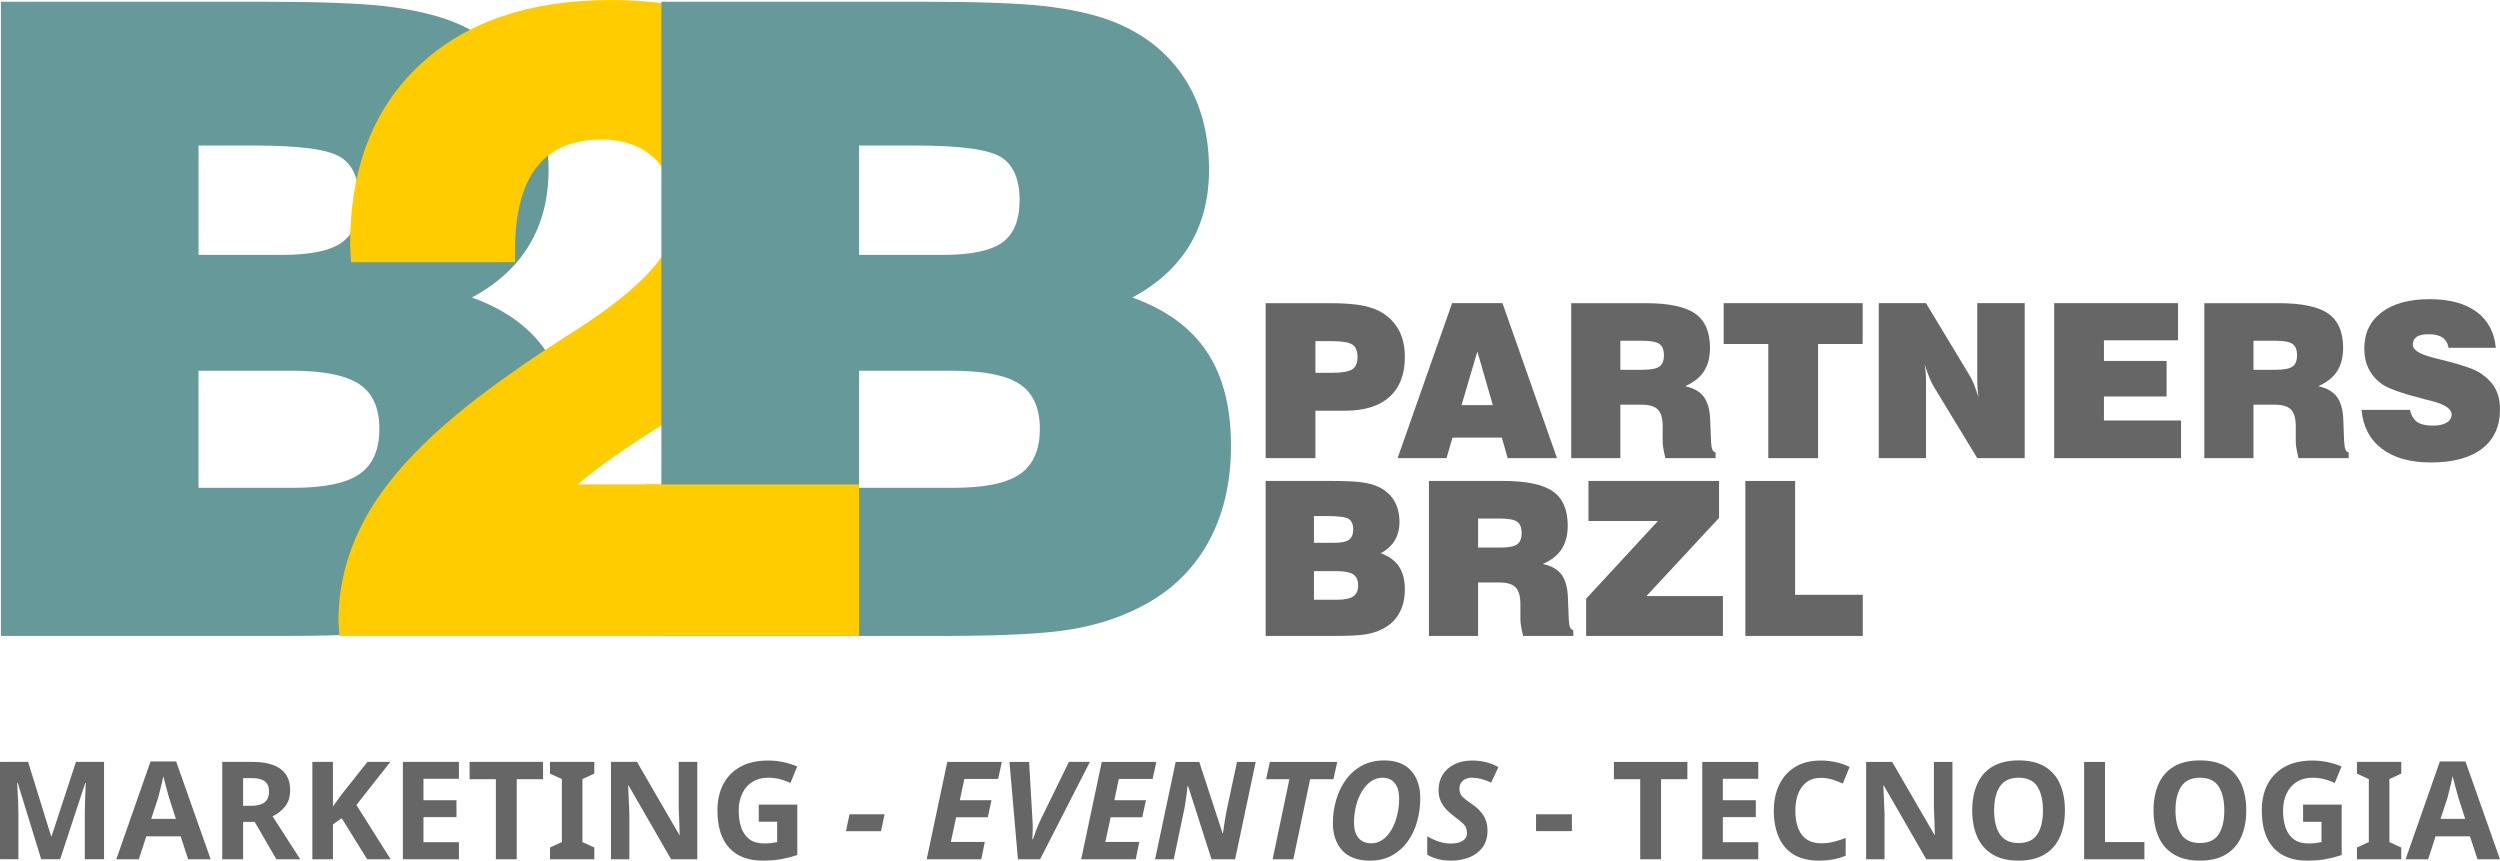 <?xml version="1.0" encoding="UTF-8"?>
<!DOCTYPE svg PUBLIC "-//W3C//DTD SVG 1.1//EN" "http://www.w3.org/Graphics/SVG/1.1/DTD/svg11.dtd">
<!-- Creator: CorelDRAW 2020 (64 Bit) -->
<svg xmlns="http://www.w3.org/2000/svg" xml:space="preserve" width="51.469mm" height="17.718mm" version="1.1" shape-rendering="geometricPrecision" text-rendering="geometricPrecision" image-rendering="optimizeQuality" fill-rule="evenodd" clip-rule="evenodd"
viewBox="0 0 2858.81 984.13"
 xmlns:xlink="http://www.w3.org/1999/xlink"
 xmlns:xodm="http://www.corel.com/coreldraw/odm/2003">
 <g id="Camada_x0020_1">
  <g id="_2290087076544">
   <path fill="#669999" fill-rule="nonzero" d="M227.02 557.84l107.83 0c35.78,0 61.22,-5.25 76.31,-15.76 15.1,-10.5 22.65,-27.73 22.65,-51.7 0,-23.96 -7.72,-41.03 -23.14,-51.21 -15.42,-10.18 -41.36,-15.26 -77.8,-15.26l-105.86 0 0 133.92zm0 -266.37l96.01 0c32.17,0 54.81,-4.76 67.94,-14.27 13.13,-9.51 19.7,-25.6 19.7,-48.25 0,-23.96 -7.05,-40.37 -21.17,-49.23 -14.12,-8.86 -46.77,-13.3 -97.98,-13.3l-64.5 0 0 125.05zm-225.99 435.74l0 -725.24 297.38 0c64,0 110.61,1.64 139.82,4.92 29.22,3.28 54.33,8.7 75.33,16.25 36.76,13.79 64.9,35.28 84.43,64.5 19.54,29.22 29.31,64.66 29.31,106.35 0,32.82 -7.31,61.46 -21.92,85.91 -14.61,24.46 -36.51,44.56 -65.73,60.31 38.41,13.79 66.8,34.48 85.18,62.04 18.38,27.57 27.58,63.35 27.58,107.33 0,43 -8.95,80.34 -26.84,112.01 -17.89,31.68 -43.9,56.05 -78.03,73.12 -22.98,11.81 -49.24,20.19 -78.78,25.11 -29.54,4.92 -78.45,7.39 -146.72,7.39l-321.01 0z"/>
   <path fill="#FFCC00" fill-rule="nonzero" d="M388.02 727.2c0,-1.97 -0.16,-4.84 -0.49,-8.61 -0.33,-3.77 -0.5,-6.65 -0.5,-8.61 0,-50.22 15.44,-97.73 46.29,-142.54 30.85,-44.81 80.74,-91.33 149.68,-139.58 18.05,-13.13 43.16,-29.87 75.33,-50.22 76.81,-49.23 115.21,-92.07 115.21,-128.51 0,-27.89 -7.63,-49.81 -22.9,-65.73 -15.26,-15.92 -36.19,-23.88 -62.78,-23.88 -33.15,0 -57.93,10.58 -74.34,31.75 -16.41,21.17 -24.62,53.26 -24.62,96.26l0 12.3 -187.58 0c0,-2.62 -0.17,-6.15 -0.49,-10.58 -0.33,-4.43 -0.49,-7.64 -0.49,-9.6 0,-87.3 26.5,-155.75 79.51,-205.31 53.02,-49.56 125.96,-74.34 218.85,-74.34 85.02,0 152.96,20.93 203.84,62.77 50.88,41.85 76.32,97.24 76.32,166.17 0,45.31 -9.85,83.04 -29.54,113.25 -19.7,30.2 -59.9,63.68 -120.62,100.44 -7.23,4.59 -18.88,11.65 -34.97,21.17 -58.09,34.13 -102.57,64.18 -133.42,90.1l316.59 0 0 173.3 -588.86 0z"/>
   <path fill="#669999" fill-rule="nonzero" d="M982.29 557.84l107.82 0c35.78,0 61.22,-5.25 76.32,-15.76 15.09,-10.5 22.65,-27.73 22.65,-51.7 0,-23.96 -7.72,-41.03 -23.14,-51.21 -15.42,-10.18 -41.36,-15.26 -77.8,-15.26l-105.86 0 0 133.92zm0 -266.37l96.01 0c32.17,0 54.81,-4.76 67.94,-14.27 13.13,-9.51 19.7,-25.6 19.7,-48.25 0,-23.96 -7.06,-40.37 -21.17,-49.23 -14.12,-8.86 -46.78,-13.3 -97.98,-13.3l-64.5 0 0 125.05zm-225.99 435.74l0 -725.24 297.38 0c64,0 110.61,1.64 139.82,4.92 29.22,3.28 54.33,8.7 75.33,16.25 36.76,13.79 64.9,35.28 84.43,64.5 19.53,29.22 29.3,64.66 29.3,106.35 0,32.82 -7.31,61.46 -21.91,85.91 -14.61,24.46 -36.51,44.56 -65.73,60.31 38.4,13.79 66.8,34.48 85.18,62.04 18.38,27.57 27.58,63.35 27.58,107.33 0,43 -8.95,80.34 -26.84,112.01 -17.89,31.68 -43.9,56.05 -78.03,73.12 -22.98,11.81 -49.23,20.19 -78.78,25.11 -29.54,4.92 -78.45,7.39 -146.72,7.39l-321.01 0z"/>
   <polygon fill="#FFCC00" fill-rule="nonzero" points="982.4,553.89 738.11,553.89 736.2,727.2 982.4,727.2 "/>
  </g>
  <g id="_2290087079280">
   <path fill="#666666" fill-rule="nonzero" d="M1504.21 426.33l18.29 0c11.87,0 19.82,-1.33 23.83,-3.97 4.01,-2.65 6.01,-7.34 6.01,-14.08 0,-6.82 -1.92,-11.55 -5.77,-14.2 -3.85,-2.65 -11.88,-3.97 -24.07,-3.97l-18.29 0 0 36.21zm-56.92 97.58l0 -177.23 72.92 0c16.12,0 28.9,0.94 38.31,2.82 9.44,1.89 17.31,4.92 23.65,9.09 8.18,5.54 14.28,12.4 18.28,20.58 4.02,8.18 6.03,17.89 6.03,29.11 0,19.82 -5.87,35 -17.57,45.55 -11.71,10.55 -28.59,15.82 -50.65,15.82l-34.05 0 0 54.26 -56.92 0z"/>
   <path fill="#666666" fill-rule="nonzero" d="M1671.34 463.26l35.73 0 -17.69 -61.36 -18.05 61.36zm-73.16 60.64l62.32 -177.23 57.63 0 62.33 177.23 -56.43 0 -6.62 -23.46 -56.44 0 -6.85 23.46 -55.95 0z"/>
   <path fill="#666666" fill-rule="nonzero" d="M1852.91 422.84l25.87 0c9.06,0 15.32,-1.22 18.77,-3.67 3.45,-2.44 5.18,-6.72 5.18,-12.81 0,-6.26 -1.73,-10.61 -5.18,-13.06 -3.45,-2.44 -10.19,-3.67 -20.21,-3.67l-24.43 0 0 33.21zm-56.19 101.07l0 -177.23 84.83 0c26.56,0 45.51,3.97 56.86,11.91 11.35,7.94 17.03,20.98 17.03,39.11 0,10.82 -2.33,19.81 -6.98,26.95 -4.65,7.14 -11.84,12.79 -21.54,16.96 9.87,2.08 17.05,6.19 21.54,12.34 4.49,6.13 6.9,15.14 7.22,27.01l0.96 24.67c0,0.16 0.03,0.36 0.12,0.59 0.25,7.07 1.93,10.75 5.05,11.08l0 6.62 -57.39 0c-1.04,-4.25 -1.82,-7.96 -2.35,-11.13 -0.52,-3.17 -0.77,-5.64 -0.77,-7.4l0 -17.69c0,-9.15 -1.81,-15.59 -5.42,-19.32 -3.6,-3.73 -9.86,-5.6 -18.76,-5.6l-24.19 0 0 61.13 -56.19 0z"/>
   <polygon fill="#666666" fill-rule="nonzero" points="2022.08,523.91 2022.08,393.36 1971.06,393.36 1971.06,346.67 2130.01,346.67 2130.01,393.36 2078.99,393.36 2078.99,523.91 "/>
   <path fill="#666666" fill-rule="nonzero" d="M2148.41 523.91l0 -177.24 54.03 0 49.69 82.43c1.52,2.32 3.14,5.6 4.88,9.86 1.72,4.26 3.54,9.39 5.47,15.41 -0.47,-3.13 -0.84,-6.58 -1.08,-10.35 -0.25,-3.77 -0.37,-8.35 -0.37,-13.72l0 -83.63 54.27 0 0 177.24 -54.27 0 -49.69 -81.82c-1.52,-2.41 -3.19,-5.81 -4.99,-10.23 -1.8,-4.4 -3.63,-9.46 -5.48,-15.16 0.56,3.13 0.97,6.4 1.22,9.81 0.24,3.4 0.36,8.19 0.36,14.37l0 83.03 -54.03 0z"/>
   <polygon fill="#666666" fill-rule="nonzero" points="2349,523.91 2349,346.67 2490.62,346.67 2490.62,389.15 2405.91,389.15 2405.91,412.73 2477.53,412.73 2477.53,453.4 2405.91,453.4 2405.91,480.84 2494.11,480.84 2494.11,523.91 "/>
   <path fill="#666666" fill-rule="nonzero" d="M2576.89 422.84l25.87 0c9.06,0 15.31,-1.22 18.77,-3.67 3.44,-2.44 5.18,-6.72 5.18,-12.81 0,-6.26 -1.73,-10.61 -5.18,-13.06 -3.45,-2.44 -10.19,-3.67 -20.21,-3.67l-24.43 0 0 33.21zm-56.19 101.07l0 -177.23 84.83 0c26.56,0 45.51,3.97 56.86,11.91 11.35,7.94 17.03,20.98 17.03,39.11 0,10.82 -2.33,19.81 -6.98,26.95 -4.65,7.14 -11.84,12.79 -21.54,16.96 9.87,2.08 17.05,6.19 21.54,12.34 4.49,6.13 6.9,15.14 7.22,27.01l0.96 24.67c0,0.16 0.03,0.36 0.12,0.59 0.25,7.07 1.93,10.75 5.05,11.08l0 6.62 -57.39 0c-1.04,-4.25 -1.82,-7.96 -2.35,-11.13 -0.52,-3.17 -0.77,-5.64 -0.77,-7.4l0 -17.69c0,-9.15 -1.81,-15.59 -5.42,-19.32 -3.6,-3.73 -9.86,-5.6 -18.76,-5.6l-24.19 0 0 61.13 -56.19 0z"/>
   <path fill="#666666" fill-rule="nonzero" d="M2700.46 468.68l55.35 0c1.52,6.42 4.29,11.03 8.3,13.83 4.02,2.81 9.99,4.22 17.93,4.22 6.67,0 11.9,-1.14 15.71,-3.42 3.81,-2.3 5.72,-5.44 5.72,-9.46 0,-6.42 -7.98,-11.63 -23.94,-15.65 -3.22,-0.79 -5.67,-1.39 -7.34,-1.79 -13.08,-3.37 -23.49,-6.44 -31.23,-9.2 -7.74,-2.77 -13.38,-5.36 -16.9,-7.76 -6.82,-4.9 -11.94,-10.75 -15.35,-17.57 -3.42,-6.82 -5.11,-14.6 -5.11,-23.35 0,-17.56 6.62,-31.36 19.85,-41.38 13.24,-10.03 31.44,-15.04 54.62,-15.04 22.78,0 40.71,4.79 53.79,14.37 13.08,9.59 20.45,23.33 22.13,41.21l-54.02 0c-0.89,-5.22 -3.19,-9.1 -6.93,-11.67 -3.73,-2.57 -9.04,-3.85 -15.94,-3.85 -6.1,0 -10.63,1.01 -13.6,3 -2.97,2.01 -4.45,5.06 -4.45,9.15 0,5.85 7.78,10.74 23.35,14.67 1.36,0.4 2.41,0.68 3.12,0.83 2.26,0.57 5.66,1.41 10.23,2.53 20.62,5.22 34.09,9.95 40.43,14.2 7.86,5.22 13.6,11.15 17.21,17.81 3.6,6.66 5.41,14.53 5.41,23.59 0,19.56 -6.84,34.6 -20.51,45.12 -13.68,10.51 -33.27,15.76 -58.77,15.76 -23.51,0 -42.14,-5.25 -55.9,-15.76 -13.75,-10.51 -21.48,-25.31 -23.16,-44.4z"/>
   <path fill="#666666" fill-rule="nonzero" d="M1502.52 685.81l26.36 0c8.74,0 14.95,-1.28 18.65,-3.84 3.69,-2.57 5.54,-6.78 5.54,-12.64 0,-5.86 -1.89,-10.03 -5.65,-12.51 -3.77,-2.48 -10.11,-3.73 -19.01,-3.73l-25.87 0 0 32.73zm0 -65.09l23.46 0c7.86,0 13.4,-1.17 16.61,-3.49 3.2,-2.33 4.82,-6.26 4.82,-11.8 0,-5.85 -1.73,-9.86 -5.17,-12.03 -3.45,-2.17 -11.44,-3.25 -23.95,-3.25l-15.76 0 0 30.57zm-55.23 106.48l0 -177.24 72.68 0c15.65,0 27.03,0.41 34.17,1.21 7.14,0.8 13.28,2.13 18.41,3.98 8.98,3.37 15.86,8.61 20.64,15.76 4.77,7.15 7.15,15.81 7.15,25.99 0,8.02 -1.79,15.02 -5.35,21 -3.57,5.98 -8.93,10.9 -16.06,14.74 9.38,3.36 16.31,8.42 20.81,15.16 4.5,6.73 6.74,15.48 6.74,26.22 0,10.51 -2.18,19.63 -6.56,27.38 -4.37,7.74 -10.73,13.7 -19.07,17.87 -5.61,2.88 -12.03,4.93 -19.25,6.13 -7.22,1.2 -19.17,1.8 -35.85,1.8l-78.46 0z"/>
   <path fill="#666666" fill-rule="nonzero" d="M1690.22 626.14l25.88 0c9.06,0 15.31,-1.22 18.77,-3.67 3.44,-2.45 5.17,-6.72 5.17,-12.82 0,-6.25 -1.73,-10.61 -5.17,-13.06 -3.45,-2.44 -10.19,-3.67 -20.21,-3.67l-24.43 0 0 33.21zm-56.19 101.07l0 -177.24 84.83 0c26.56,0 45.51,3.97 56.86,11.91 11.35,7.94 17.03,20.98 17.03,39.11 0,10.82 -2.33,19.81 -6.98,26.95 -4.65,7.14 -11.84,12.79 -21.54,16.96 9.87,2.08 17.05,6.2 21.54,12.34 4.49,6.14 6.9,15.14 7.22,27.01l0.96 24.67c0,0.16 0.03,0.36 0.12,0.6 0.25,7.07 1.93,10.75 5.05,11.07l0 6.62 -57.39 0c-1.04,-4.25 -1.82,-7.96 -2.35,-11.13 -0.52,-3.17 -0.77,-5.63 -0.77,-7.39l0 -17.69c0,-9.15 -1.81,-15.59 -5.42,-19.31 -3.6,-3.73 -9.86,-5.6 -18.76,-5.6l-24.2 0 0 61.12 -56.19 0z"/>
   <polygon fill="#666666" fill-rule="nonzero" points="1813.8,727.21 1813.8,684.61 1895.86,595.81 1816.44,595.81 1816.44,549.97 1965.77,549.97 1965.77,592.2 1882.75,681.61 1970.22,681.61 1970.22,727.21 "/>
   <polygon fill="#666666" fill-rule="nonzero" points="1995.85,727.21 1995.85,549.97 2052.76,549.97 2052.76,680.16 2130.12,680.16 2130.12,727.21 "/>
  </g>
  <path fill="#666666" fill-rule="nonzero" d="M47.09 982.56l-26.82 -87.31 -0.62 0c0.11,2.08 0.26,5.19 0.47,9.35 0.21,4.16 0.42,8.6 0.63,13.33 0.21,4.73 0.31,9.01 0.31,12.86l0 51.76 -21.05 0 0 -111.32 32.12 0 26.35 85.13 0.47 0 27.91 -85.13 32.12 0 0 111.32 -21.98 0 0 -52.7c0,-3.53 0.08,-7.59 0.23,-12.16 0.16,-4.58 0.31,-8.91 0.47,-13.02 0.16,-4.1 0.29,-7.2 0.39,-9.28l-0.62 0 -28.69 87.15 -21.67 0zm168.08 0l-8.58 -26.19 -39.29 0 -8.57 26.19 -25.73 0 39.14 -111.79 29.31 0 39.44 111.79 -25.72 0zm-21.83 -70.32c-0.42,-1.56 -1.07,-3.89 -1.95,-7.02 -0.88,-3.12 -1.74,-6.32 -2.57,-9.59 -0.83,-3.27 -1.51,-5.95 -2.03,-8.03 -0.42,2.39 -1.01,5.12 -1.79,8.19 -0.78,3.07 -1.53,6.08 -2.26,9.04 -0.73,2.96 -1.35,5.43 -1.87,7.4l-7.95 24.17 28.22 0 -7.8 -24.17zm94.95 -41c29,0 43.5,10.81 43.5,32.43 0,7.59 -1.92,13.77 -5.77,18.55 -3.84,4.78 -8.63,8.52 -14.34,11.23l31.65 49.11 -27.28 0 -24.79 -42.72 -13.25 0 0 42.72 -23.86 0 0 -111.32 34.14 0zm-0.47 18.55l-9.82 0 0 31.65 9.82 0c6.34,0 11.23,-1.3 14.66,-3.9 3.43,-2.6 5.14,-6.86 5.14,-12.79 0,-4.99 -1.58,-8.73 -4.75,-11.23 -3.17,-2.49 -8.19,-3.74 -15.05,-3.74zm158.87 92.77l-26.82 0 -29.16 -46.93 -9.98 7.17 0 39.76 -23.55 0 0 -111.32 23.55 0 0 50.98c1.56,-2.18 3.12,-4.37 4.68,-6.55 1.56,-2.18 3.12,-4.37 4.68,-6.55l30.09 -37.89 26.19 0 -38.82 49.27 39.13 62.05zm78.11 0l-64.08 0 0 -111.32 64.08 0 0 19.34 -40.54 0 0 24.48 37.73 0 0 19.33 -37.73 0 0 28.69 40.54 0 0 19.49zm66.11 0l-23.86 0 0 -91.52 -30.09 0 0 -19.8 84.04 0 0 19.8 -30.09 0 0 91.52zm88.71 0l-50.67 0 0 -13.41 13.56 -6.24 0 -72.03 -13.56 -6.24 0 -13.41 50.67 0 0 13.41 -13.56 6.24 0 72.03 13.56 6.24 0 13.41zm117.72 0l-29.94 0 -48.49 -84.19 -0.62 0c0.21,5.3 0.44,10.6 0.7,15.9 0.26,5.3 0.49,10.6 0.71,15.9l0 52.39 -21.05 0 0 -111.32 29.78 0 48.33 83.41 0.47 0c-0.11,-5.19 -0.26,-10.34 -0.47,-15.43 -0.21,-5.09 -0.41,-10.19 -0.62,-15.28l0 -52.7 21.21 0 0 111.32zm70.31 -62.52l44.12 0 0 57.69c-5.82,1.97 -11.88,3.53 -18.16,4.68 -6.29,1.14 -13.44,1.72 -21.44,1.72 -16.63,0 -29.42,-4.89 -38.35,-14.66 -8.94,-9.77 -13.41,-24.01 -13.41,-42.72 0,-11.64 2.26,-21.72 6.78,-30.25 4.52,-8.52 11.1,-15.12 19.72,-19.8 8.63,-4.68 19.18,-7.02 31.65,-7.02 5.93,0 11.75,0.63 17.46,1.87 5.72,1.25 10.91,2.91 15.59,4.99l-7.79 18.87c-3.43,-1.77 -7.33,-3.22 -11.7,-4.37 -4.37,-1.14 -8.94,-1.72 -13.72,-1.72 -6.86,0 -12.81,1.56 -17.85,4.68 -5.04,3.12 -8.94,7.51 -11.69,13.18 -2.76,5.67 -4.13,12.34 -4.13,20.03 0,7.28 0.99,13.72 2.96,19.34 1.98,5.61 5.09,10 9.36,13.18 4.26,3.17 9.82,4.75 16.68,4.75 3.33,0 6.16,-0.16 8.5,-0.47 2.34,-0.31 4.49,-0.68 6.47,-1.09l0 -23.23 -21.05 0 0 -19.65zm888.86 30.41l0 -19.34 41 0 0 19.34 -41 0zm142.97 32.12l-23.86 0 0 -91.52 -30.09 0 0 -19.8 84.04 0 0 19.8 -30.09 0 0 91.52zm111.16 0l-64.08 0 0 -111.32 64.08 0 0 19.34 -40.54 0 0 24.48 37.73 0 0 19.33 -37.73 0 0 28.69 40.54 0 0 19.49zm71.25 -93.08c-8.94,0 -15.98,3.35 -21.13,10.06 -5.14,6.7 -7.72,15.93 -7.72,27.67 0,11.75 2.47,20.87 7.4,27.36 4.94,6.5 12.4,9.75 22.37,9.75 4.89,0 9.59,-0.57 14.11,-1.72 4.52,-1.14 9.06,-2.6 13.64,-4.37l0 20.27c-8.84,3.74 -18.97,5.62 -30.41,5.62 -11.85,0 -21.6,-2.37 -29.23,-7.09 -7.64,-4.73 -13.3,-11.39 -17,-19.96 -3.69,-8.58 -5.53,-18.58 -5.53,-30.02 0,-11.23 2.08,-21.15 6.24,-29.78 4.15,-8.63 10.24,-15.39 18.24,-20.27 8,-4.89 17.77,-7.33 29.31,-7.33 5.51,0 11.1,0.6 16.76,1.79 5.66,1.19 11.04,3.04 16.14,5.54l-7.8 19.02c-3.74,-1.77 -7.72,-3.3 -11.93,-4.6 -4.21,-1.3 -8.7,-1.95 -13.49,-1.95zm150.77 93.08l-29.94 0 -48.49 -84.19 -0.62 0c0.21,5.3 0.44,10.6 0.7,15.9 0.26,5.3 0.49,10.6 0.71,15.9l0 52.39 -21.05 0 0 -111.32 29.78 0 48.33 83.41 0.47 0c-0.11,-5.19 -0.26,-10.34 -0.47,-15.43 -0.21,-5.09 -0.41,-10.19 -0.62,-15.28l0 -52.7 21.21 0 0 111.32zm128.62 -55.82c0,11.54 -1.89,21.6 -5.69,30.17 -3.79,8.58 -9.59,15.26 -17.39,20.03 -7.79,4.78 -17.77,7.18 -29.93,7.18 -12.06,0 -22.01,-2.39 -29.86,-7.18 -7.85,-4.78 -13.67,-11.48 -17.46,-20.11 -3.79,-8.63 -5.69,-18.71 -5.69,-30.24 0,-11.44 1.89,-21.44 5.69,-30.02 3.79,-8.57 9.61,-15.22 17.46,-19.96 7.85,-4.73 17.85,-7.09 30.02,-7.09 12.05,0 22.01,2.37 29.86,7.09 7.85,4.73 13.64,11.39 17.39,19.96 3.74,8.58 5.61,18.64 5.61,30.17zm-80.92 0c0,11.64 2.21,20.76 6.63,27.36 4.42,6.6 11.51,9.9 21.28,9.9 9.98,0 17.12,-3.3 21.43,-9.9 4.32,-6.6 6.47,-15.72 6.47,-27.36 0,-11.64 -2.16,-20.79 -6.47,-27.44 -4.31,-6.65 -11.41,-9.98 -21.28,-9.98 -9.88,0 -17.02,3.33 -21.44,9.98 -4.42,6.65 -6.63,15.8 -6.63,27.44zm102.9 55.82l0 -111.32 23.86 0 0 91.68 45.06 0 0 19.65 -68.91 0zm185.38 -55.82c0,11.54 -1.89,21.6 -5.69,30.17 -3.79,8.58 -9.59,15.26 -17.39,20.03 -7.79,4.78 -17.77,7.18 -29.93,7.18 -12.06,0 -22.01,-2.39 -29.86,-7.18 -7.85,-4.78 -13.67,-11.48 -17.46,-20.11 -3.79,-8.63 -5.69,-18.71 -5.69,-30.24 0,-11.44 1.89,-21.44 5.69,-30.02 3.79,-8.57 9.61,-15.22 17.46,-19.96 7.85,-4.73 17.85,-7.09 30.02,-7.09 12.05,0 22.01,2.37 29.86,7.09 7.85,4.73 13.64,11.39 17.39,19.96 3.74,8.58 5.61,18.64 5.61,30.17zm-80.92 0c0,11.64 2.21,20.76 6.63,27.36 4.42,6.6 11.51,9.9 21.28,9.9 9.98,0 17.12,-3.3 21.43,-9.9 4.32,-6.6 6.47,-15.72 6.47,-27.36 0,-11.64 -2.16,-20.79 -6.47,-27.44 -4.31,-6.65 -11.41,-9.98 -21.28,-9.98 -9.88,0 -17.02,3.33 -21.44,9.98 -4.42,6.65 -6.63,15.8 -6.63,27.44zm145.93 -6.7l44.12 0 0 57.69c-5.82,1.97 -11.88,3.53 -18.16,4.68 -6.29,1.14 -13.44,1.72 -21.44,1.72 -16.63,0 -29.42,-4.89 -38.35,-14.66 -8.94,-9.77 -13.41,-24.01 -13.41,-42.72 0,-11.64 2.26,-21.72 6.78,-30.25 4.52,-8.52 11.1,-15.12 19.72,-19.8 8.63,-4.68 19.18,-7.02 31.65,-7.02 5.93,0 11.75,0.63 17.46,1.87 5.72,1.25 10.91,2.91 15.59,4.99l-7.79 18.87c-3.43,-1.77 -7.33,-3.22 -11.7,-4.37 -4.37,-1.14 -8.94,-1.72 -13.72,-1.72 -6.86,0 -12.81,1.56 -17.85,4.68 -5.04,3.12 -8.94,7.51 -11.69,13.18 -2.76,5.67 -4.13,12.34 -4.13,20.03 0,7.28 0.99,13.72 2.96,19.34 1.98,5.61 5.09,10 9.36,13.18 4.26,3.17 9.82,4.75 16.68,4.75 3.33,0 6.16,-0.16 8.5,-0.47 2.34,-0.31 4.49,-0.68 6.47,-1.09l0 -23.23 -21.05 0 0 -19.65zm112.26 62.52l-50.67 0 0 -13.41 13.56 -6.24 0 -72.03 -13.56 -6.24 0 -13.41 50.67 0 0 13.41 -13.56 6.24 0 72.03 13.56 6.24 0 13.41zm87.15 0l-8.58 -26.19 -39.29 0 -8.57 26.19 -25.73 0 39.14 -111.79 29.31 0 39.44 111.79 -25.72 0zm-21.83 -70.32c-0.42,-1.56 -1.07,-3.89 -1.95,-7.02 -0.88,-3.12 -1.74,-6.32 -2.57,-9.59 -0.83,-3.27 -1.51,-5.95 -2.03,-8.03 -0.42,2.39 -1.01,5.12 -1.79,8.19 -0.78,3.07 -1.53,6.08 -2.26,9.04 -0.73,2.96 -1.35,5.43 -1.87,7.4l-7.95 24.17 28.22 0 -7.8 -24.17zm-1843.82 38.2l4.05 -19.34 40.07 0 -4.05 19.34 -40.07 0zm92.3 32.12l23.54 -111.32 62.37 0 -4.2 19.49 -38.67 0 -5.14 24.32 36.17 0 -4.21 19.48 -36.17 0 -6.08 28.22 38.83 0 -4.05 19.8 -62.37 0zm104.31 0l-9.67 -111.32 22.45 0 3.9 67.04c0.21,3.22 0.29,6.86 0.23,10.91 -0.05,4.05 -0.18,7.59 -0.39,10.6l0.62 0c1.14,-3.43 2.42,-6.99 3.82,-10.68 1.41,-3.69 2.94,-7.3 4.6,-10.84l32.74 -67.04 24.01 0 -56.91 111.32 -25.41 0zm72.34 0l23.54 -111.32 62.37 0 -4.2 19.49 -38.67 0 -5.14 24.32 36.17 0 -4.21 19.48 -36.17 0 -6.08 28.22 38.83 0 -4.05 19.8 -62.37 0zm84.51 0l23.54 -111.32 26.97 0 26.66 81.54 0.47 0c0.31,-2.39 0.73,-5.3 1.24,-8.73 0.52,-3.43 1.09,-6.97 1.72,-10.6 0.62,-3.64 1.25,-6.91 1.87,-9.82l11.23 -52.39 21.36 0 -23.54 111.32 -26.97 0 -26.82 -83.73 -0.63 0c-0.1,1.67 -0.39,4.34 -0.86,8.03 -0.47,3.69 -1.04,7.69 -1.72,12 -0.67,4.32 -1.43,8.24 -2.26,11.78l-10.91 51.92 -21.36 0zm134.4 0l19.18 -91.52 -26.66 0 4.37 -19.8 77.02 0 -4.37 19.8 -26.66 0 -19.17 91.52 -23.7 0zm111.17 1.56c-13.92,0 -24.45,-3.9 -31.57,-11.7 -7.12,-7.79 -10.68,-18.24 -10.68,-31.34 0,-9.04 1.25,-17.82 3.74,-26.34 2.49,-8.53 6.18,-16.19 11.07,-23 4.88,-6.8 11.01,-12.21 18.4,-16.21 7.38,-4 15.9,-6 25.57,-6 13.3,0 23.49,3.9 30.55,11.69 7.07,7.8 10.6,18.3 10.6,31.5 0,9.04 -1.17,17.82 -3.51,26.34 -2.34,8.53 -5.9,16.16 -10.68,22.92 -4.78,6.75 -10.79,12.14 -18.01,16.14 -7.23,4 -15.72,6 -25.49,6zm1.72 -19.8c4.68,0 8.96,-1.35 12.86,-4.05 3.89,-2.71 7.25,-6.44 10.05,-11.23 2.8,-4.78 4.99,-10.26 6.55,-16.45 1.56,-6.19 2.34,-12.76 2.34,-19.72 0,-7.38 -1.66,-13.15 -4.99,-17.31 -3.33,-4.16 -7.95,-6.24 -13.87,-6.24 -4.99,0 -9.49,1.43 -13.49,4.29 -4,2.86 -7.46,6.73 -10.37,11.61 -2.91,4.89 -5.12,10.4 -6.63,16.53 -1.51,6.13 -2.26,12.53 -2.26,19.17 0,7.49 1.72,13.25 5.14,17.31 3.43,4.05 8.32,6.08 14.66,6.08zm91.05 19.8c-5.62,0 -10.74,-0.63 -15.36,-1.87 -4.63,-1.25 -8.55,-2.91 -11.78,-4.99l0 -20.9c4.58,2.6 9.1,4.63 13.56,6.08 4.47,1.46 9.05,2.18 13.73,2.18 5.19,0 9.51,-0.99 12.94,-2.96 3.43,-1.98 5.15,-5.04 5.15,-9.2 0,-4.26 -1.25,-7.61 -3.74,-10.05 -2.49,-2.44 -5.72,-5.12 -9.66,-8.03 -3.12,-2.28 -6.13,-4.83 -9.04,-7.64 -2.91,-2.8 -5.3,-6.1 -7.18,-9.9 -1.87,-3.79 -2.8,-8.24 -2.8,-13.33 0,-6.65 1.56,-12.5 4.68,-17.54 3.12,-5.04 7.57,-9.02 13.33,-11.93 5.77,-2.91 12.5,-4.37 20.19,-4.37 5.82,0 11.18,0.63 16.06,1.87 4.88,1.25 9.61,3.12 14.19,5.62l-8.27 17.77c-7.9,-3.74 -15.22,-5.62 -21.98,-5.62 -4.15,0 -7.59,1.12 -10.29,3.35 -2.71,2.23 -4.05,5.27 -4.05,9.12 0,3.95 1.19,7.09 3.59,9.43 2.39,2.34 5.77,4.97 10.13,7.88 6.13,4.05 10.73,8.52 13.8,13.41 3.07,4.88 4.6,10.6 4.6,17.15 0,7.8 -1.89,14.24 -5.69,19.34 -3.79,5.09 -8.84,8.89 -15.12,11.38 -6.29,2.49 -13.28,3.74 -20.97,3.74z"/>
 </g>
</svg>
